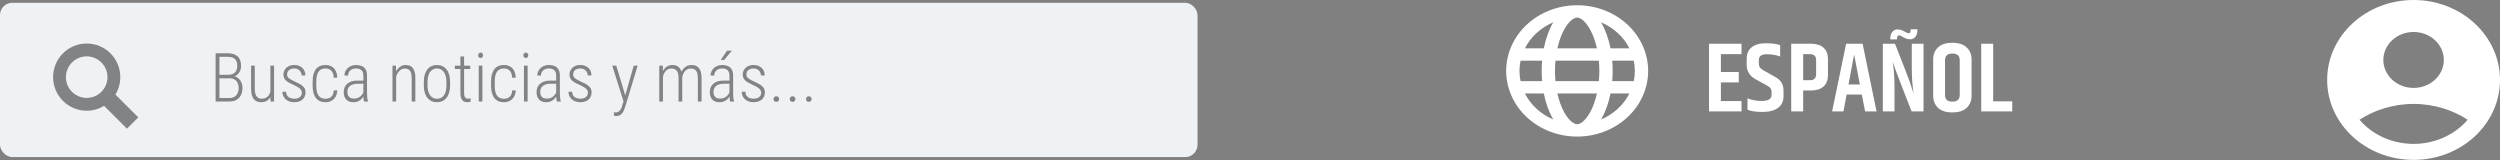 <svg width="405" height="26" viewBox="0 0 405 26" fill="none" xmlns="http://www.w3.org/2000/svg">
<rect x="0" y="0" width="405" height="26" fill="#808080" stroke="none"/>
<rect y="0.449" width="194" height="25" rx="2" fill="#EFF2F5"/>
<path d="M37.206 12.69H35.391L35.386 12.12H36.959C37.267 12.12 37.532 12.065 37.754 11.954C37.976 11.843 38.145 11.68 38.259 11.465C38.377 11.246 38.437 10.978 38.437 10.659C38.437 10.333 38.379 10.063 38.265 9.848C38.154 9.63 37.984 9.469 37.754 9.365C37.529 9.257 37.246 9.204 36.906 9.204H35.547V16.449H34.929V8.629H36.9C37.237 8.629 37.538 8.67 37.803 8.752C38.068 8.831 38.293 8.955 38.48 9.123C38.666 9.288 38.807 9.499 38.904 9.757C39.004 10.015 39.054 10.321 39.054 10.675C39.054 10.998 38.992 11.288 38.866 11.545C38.741 11.803 38.565 12.014 38.34 12.179C38.118 12.344 37.853 12.446 37.545 12.485L37.206 12.69ZM37.164 16.449H35.182L35.509 15.874H37.164C37.479 15.874 37.747 15.81 37.969 15.681C38.191 15.549 38.361 15.361 38.48 15.117C38.601 14.874 38.662 14.584 38.662 14.247C38.662 13.957 38.61 13.694 38.506 13.457C38.403 13.221 38.241 13.035 38.023 12.899C37.808 12.759 37.536 12.69 37.206 12.69H36.036L36.046 12.12H37.685L37.803 12.324C38.103 12.364 38.363 12.473 38.581 12.652C38.803 12.831 38.975 13.058 39.097 13.334C39.219 13.61 39.28 13.912 39.28 14.242C39.28 14.718 39.19 15.121 39.011 15.45C38.836 15.776 38.589 16.025 38.27 16.197C37.951 16.365 37.583 16.449 37.164 16.449ZM43.802 15.106V10.638H44.398V16.449H43.818L43.802 15.106ZM43.91 14.021L44.2 14.011C44.2 14.376 44.162 14.714 44.087 15.026C44.015 15.334 43.903 15.602 43.748 15.832C43.598 16.061 43.401 16.24 43.158 16.369C42.918 16.494 42.626 16.557 42.282 16.557C42.042 16.557 41.822 16.515 41.622 16.433C41.425 16.351 41.256 16.224 41.117 16.052C40.977 15.876 40.868 15.651 40.789 15.375C40.714 15.096 40.676 14.757 40.676 14.36V10.638H41.273V14.371C41.273 14.675 41.301 14.933 41.358 15.144C41.416 15.352 41.495 15.516 41.595 15.638C41.699 15.76 41.815 15.848 41.944 15.901C42.073 15.955 42.211 15.982 42.357 15.982C42.748 15.982 43.054 15.891 43.276 15.708C43.502 15.525 43.663 15.286 43.759 14.988C43.859 14.691 43.91 14.369 43.91 14.021ZM48.905 15.021C48.905 14.859 48.862 14.713 48.776 14.58C48.694 14.448 48.556 14.317 48.362 14.188C48.172 14.059 47.913 13.919 47.584 13.769C47.322 13.651 47.088 13.536 46.88 13.425C46.672 13.314 46.497 13.196 46.353 13.071C46.214 12.945 46.105 12.804 46.026 12.646C45.951 12.485 45.913 12.296 45.913 12.077C45.913 11.859 45.954 11.656 46.037 11.47C46.119 11.284 46.235 11.121 46.386 10.981C46.54 10.838 46.722 10.727 46.934 10.648C47.148 10.57 47.388 10.53 47.653 10.53C48.033 10.53 48.357 10.604 48.626 10.751C48.894 10.894 49.102 11.092 49.248 11.347C49.395 11.601 49.469 11.895 49.469 12.227H48.867C48.867 12.027 48.819 11.841 48.722 11.669C48.629 11.497 48.493 11.357 48.314 11.25C48.135 11.143 47.915 11.089 47.653 11.089C47.385 11.089 47.165 11.137 46.993 11.234C46.824 11.327 46.701 11.447 46.622 11.594C46.547 11.741 46.509 11.895 46.509 12.056C46.509 12.174 46.527 12.28 46.563 12.373C46.602 12.462 46.667 12.55 46.756 12.636C46.849 12.718 46.978 12.806 47.143 12.899C47.311 12.988 47.519 13.096 47.766 13.221C48.124 13.375 48.432 13.529 48.69 13.683C48.948 13.834 49.147 14.011 49.286 14.215C49.426 14.415 49.496 14.67 49.496 14.977C49.496 15.217 49.453 15.436 49.367 15.633C49.281 15.826 49.159 15.993 49.002 16.132C48.844 16.268 48.652 16.374 48.427 16.449C48.205 16.521 47.958 16.557 47.685 16.557C47.27 16.557 46.917 16.478 46.627 16.32C46.341 16.163 46.123 15.955 45.972 15.697C45.825 15.44 45.752 15.16 45.752 14.859H46.348C46.362 15.164 46.438 15.398 46.574 15.563C46.713 15.728 46.883 15.841 47.084 15.901C47.285 15.962 47.485 15.993 47.685 15.993C47.947 15.993 48.169 15.95 48.352 15.864C48.534 15.778 48.672 15.662 48.765 15.515C48.858 15.364 48.905 15.2 48.905 15.021ZM52.745 15.998C52.967 15.998 53.175 15.957 53.368 15.874C53.565 15.792 53.726 15.652 53.852 15.456C53.977 15.259 54.048 14.988 54.066 14.645H54.636C54.621 15.06 54.526 15.411 54.351 15.697C54.176 15.98 53.948 16.195 53.669 16.342C53.39 16.489 53.082 16.562 52.745 16.562C52.398 16.562 52.093 16.505 51.832 16.39C51.571 16.276 51.352 16.105 51.177 15.88C51.001 15.651 50.869 15.37 50.779 15.037C50.69 14.7 50.645 14.312 50.645 13.871V13.21C50.645 12.774 50.69 12.389 50.779 12.056C50.869 11.719 51.001 11.438 51.177 11.212C51.352 10.987 51.571 10.817 51.832 10.702C52.093 10.588 52.398 10.53 52.745 10.53C53.1 10.53 53.416 10.605 53.696 10.756C53.975 10.903 54.197 11.128 54.362 11.433C54.53 11.737 54.621 12.126 54.636 12.598H54.066C54.052 12.236 53.984 11.947 53.862 11.728C53.744 11.506 53.588 11.345 53.395 11.245C53.202 11.141 52.985 11.089 52.745 11.089C52.469 11.089 52.235 11.137 52.041 11.234C51.852 11.327 51.698 11.465 51.58 11.648C51.461 11.83 51.376 12.052 51.322 12.313C51.268 12.575 51.241 12.874 51.241 13.21V13.871C51.241 14.211 51.268 14.514 51.322 14.779C51.376 15.044 51.461 15.268 51.58 15.45C51.701 15.629 51.857 15.765 52.047 15.858C52.24 15.951 52.473 15.998 52.745 15.998ZM58.863 15.407V12.244C58.863 11.972 58.816 11.751 58.723 11.583C58.63 11.411 58.494 11.286 58.315 11.207C58.136 11.128 57.916 11.089 57.654 11.089C57.407 11.089 57.187 11.139 56.994 11.239C56.804 11.336 56.655 11.472 56.548 11.648C56.444 11.819 56.392 12.018 56.392 12.244L55.796 12.238C55.796 12.016 55.841 11.803 55.93 11.599C56.02 11.391 56.147 11.209 56.312 11.051C56.476 10.89 56.673 10.763 56.902 10.67C57.135 10.577 57.393 10.53 57.676 10.53C58.023 10.53 58.331 10.586 58.6 10.697C58.868 10.808 59.078 10.99 59.228 11.245C59.382 11.499 59.459 11.835 59.459 12.254V15.225C59.459 15.429 59.471 15.638 59.497 15.853C59.525 16.068 59.563 16.243 59.609 16.379V16.449H58.976C58.936 16.324 58.908 16.165 58.89 15.971C58.872 15.774 58.863 15.586 58.863 15.407ZM58.986 13.055L59.002 13.565H57.971C57.692 13.565 57.447 13.595 57.235 13.656C57.024 13.717 56.847 13.805 56.704 13.919C56.564 14.034 56.458 14.17 56.387 14.328C56.315 14.485 56.279 14.664 56.279 14.865C56.279 15.123 56.321 15.334 56.403 15.498C56.485 15.66 56.605 15.78 56.763 15.858C56.924 15.934 57.115 15.971 57.337 15.971C57.631 15.971 57.889 15.914 58.111 15.799C58.336 15.681 58.521 15.525 58.664 15.332C58.807 15.135 58.9 14.927 58.943 14.709L59.105 15.074C59.069 15.239 59.002 15.407 58.906 15.579C58.809 15.751 58.684 15.912 58.53 16.062C58.376 16.209 58.193 16.329 57.982 16.422C57.771 16.515 57.533 16.562 57.268 16.562C56.949 16.562 56.67 16.501 56.43 16.379C56.193 16.258 56.009 16.073 55.877 15.826C55.748 15.579 55.683 15.275 55.683 14.913C55.683 14.645 55.728 14.398 55.817 14.172C55.91 13.946 56.048 13.751 56.231 13.586C56.414 13.418 56.643 13.287 56.919 13.194C57.194 13.101 57.515 13.055 57.88 13.055H58.986ZM64.175 11.878V16.449H63.579V10.638H64.148L64.175 11.878ZM64.04 13.184L63.777 13.028C63.792 12.684 63.847 12.362 63.944 12.061C64.044 11.76 64.18 11.495 64.352 11.266C64.524 11.033 64.726 10.852 64.959 10.724C65.192 10.595 65.45 10.53 65.732 10.53C65.972 10.53 66.189 10.57 66.382 10.648C66.576 10.727 66.739 10.851 66.871 11.019C67.007 11.187 67.111 11.408 67.183 11.68C67.254 11.952 67.29 12.28 67.29 12.663V16.449H66.694V12.657C66.694 12.26 66.649 11.948 66.56 11.723C66.47 11.497 66.341 11.338 66.173 11.245C66.008 11.148 65.809 11.1 65.577 11.1C65.33 11.1 65.111 11.166 64.921 11.298C64.735 11.431 64.576 11.603 64.443 11.814C64.314 12.025 64.216 12.253 64.148 12.496C64.08 12.736 64.044 12.965 64.04 13.184ZM68.66 13.844V13.243C68.66 12.802 68.71 12.414 68.81 12.077C68.914 11.741 69.059 11.458 69.245 11.229C69.435 10.996 69.66 10.822 69.922 10.707C70.183 10.589 70.47 10.53 70.781 10.53C71.1 10.53 71.388 10.589 71.646 10.707C71.907 10.822 72.131 10.996 72.317 11.229C72.507 11.458 72.654 11.741 72.758 12.077C72.862 12.414 72.914 12.802 72.914 13.243V13.844C72.914 14.285 72.862 14.675 72.758 15.015C72.654 15.352 72.507 15.635 72.317 15.864C72.131 16.093 71.907 16.267 71.646 16.385C71.388 16.503 71.102 16.562 70.787 16.562C70.472 16.562 70.183 16.503 69.922 16.385C69.664 16.267 69.44 16.093 69.251 15.864C69.061 15.631 68.914 15.346 68.81 15.01C68.71 14.673 68.66 14.285 68.66 13.844ZM69.261 13.243V13.844C69.261 14.177 69.293 14.476 69.358 14.741C69.426 15.006 69.526 15.232 69.659 15.418C69.791 15.604 69.951 15.747 70.137 15.848C70.326 15.948 70.543 15.998 70.787 15.998C71.044 15.998 71.268 15.948 71.458 15.848C71.651 15.747 71.811 15.604 71.936 15.418C72.065 15.232 72.16 15.006 72.221 14.741C72.285 14.476 72.317 14.177 72.317 13.844V13.243C72.317 12.917 72.283 12.621 72.215 12.356C72.147 12.091 72.045 11.866 71.909 11.68C71.777 11.49 71.616 11.345 71.426 11.245C71.236 11.141 71.021 11.089 70.781 11.089C70.545 11.089 70.332 11.141 70.142 11.245C69.952 11.345 69.791 11.49 69.659 11.68C69.53 11.866 69.431 12.091 69.363 12.356C69.295 12.621 69.261 12.917 69.261 13.243ZM76.174 10.638V11.175H73.692V10.638H76.174ZM74.584 9.15H75.186V15.031C75.186 15.3 75.214 15.502 75.272 15.638C75.329 15.774 75.404 15.866 75.497 15.912C75.59 15.955 75.69 15.977 75.798 15.977C75.88 15.977 75.957 15.971 76.029 15.96C76.104 15.95 76.17 15.935 76.228 15.918L76.249 16.465C76.181 16.494 76.093 16.515 75.986 16.53C75.882 16.548 75.771 16.557 75.653 16.557C75.452 16.557 75.272 16.51 75.11 16.417C74.949 16.32 74.82 16.161 74.724 15.939C74.63 15.717 74.584 15.413 74.584 15.026V9.15ZM78.15 10.638V16.449H77.554V10.638H78.15ZM77.463 8.967C77.463 8.838 77.497 8.733 77.565 8.65C77.637 8.564 77.735 8.521 77.86 8.521C77.982 8.521 78.077 8.564 78.145 8.65C78.217 8.733 78.252 8.838 78.252 8.967C78.252 9.085 78.217 9.186 78.145 9.268C78.077 9.35 77.982 9.392 77.86 9.392C77.735 9.392 77.637 9.35 77.565 9.268C77.497 9.186 77.463 9.085 77.463 8.967ZM81.652 15.998C81.874 15.998 82.082 15.957 82.275 15.874C82.472 15.792 82.633 15.652 82.759 15.456C82.884 15.259 82.956 14.988 82.974 14.645H83.543C83.529 15.06 83.434 15.411 83.258 15.697C83.083 15.98 82.856 16.195 82.576 16.342C82.297 16.489 81.989 16.562 81.652 16.562C81.305 16.562 81.001 16.505 80.739 16.39C80.478 16.276 80.259 16.105 80.084 15.88C79.909 15.651 79.776 15.37 79.686 15.037C79.597 14.7 79.552 14.312 79.552 13.871V13.21C79.552 12.774 79.597 12.389 79.686 12.056C79.776 11.719 79.909 11.438 80.084 11.212C80.259 10.987 80.478 10.817 80.739 10.702C81.001 10.588 81.305 10.53 81.652 10.53C82.007 10.53 82.324 10.605 82.603 10.756C82.882 10.903 83.104 11.128 83.269 11.433C83.437 11.737 83.529 12.126 83.543 12.598H82.974C82.959 12.236 82.891 11.947 82.769 11.728C82.651 11.506 82.496 11.345 82.302 11.245C82.109 11.141 81.892 11.089 81.652 11.089C81.377 11.089 81.142 11.137 80.949 11.234C80.759 11.327 80.605 11.465 80.487 11.648C80.369 11.83 80.283 12.052 80.229 12.313C80.175 12.575 80.148 12.874 80.148 13.21V13.871C80.148 14.211 80.175 14.514 80.229 14.779C80.283 15.044 80.369 15.268 80.487 15.45C80.609 15.629 80.764 15.765 80.954 15.858C81.147 15.951 81.38 15.998 81.652 15.998ZM85.477 10.638V16.449H84.88V10.638H85.477ZM84.789 8.967C84.789 8.838 84.823 8.733 84.891 8.65C84.963 8.564 85.061 8.521 85.186 8.521C85.308 8.521 85.403 8.564 85.471 8.65C85.543 8.733 85.579 8.838 85.579 8.967C85.579 9.085 85.543 9.186 85.471 9.268C85.403 9.35 85.308 9.392 85.186 9.392C85.061 9.392 84.963 9.35 84.891 9.268C84.823 9.186 84.789 9.085 84.789 8.967ZM90.101 15.407V12.244C90.101 11.972 90.055 11.751 89.961 11.583C89.868 11.411 89.732 11.286 89.553 11.207C89.374 11.128 89.154 11.089 88.893 11.089C88.645 11.089 88.425 11.139 88.232 11.239C88.042 11.336 87.894 11.472 87.786 11.648C87.682 11.819 87.63 12.018 87.63 12.244L87.034 12.238C87.034 12.016 87.079 11.803 87.168 11.599C87.258 11.391 87.385 11.209 87.55 11.051C87.715 10.89 87.912 10.763 88.141 10.67C88.373 10.577 88.631 10.53 88.914 10.53C89.261 10.53 89.569 10.586 89.838 10.697C90.106 10.808 90.316 10.99 90.466 11.245C90.62 11.499 90.697 11.835 90.697 12.254V15.225C90.697 15.429 90.71 15.638 90.735 15.853C90.763 16.068 90.801 16.243 90.848 16.379V16.449H90.214C90.174 16.324 90.146 16.165 90.128 15.971C90.11 15.774 90.101 15.586 90.101 15.407ZM90.225 13.055L90.241 13.565H89.21C88.93 13.565 88.685 13.595 88.474 13.656C88.262 13.717 88.085 13.805 87.942 13.919C87.802 14.034 87.697 14.17 87.625 14.328C87.553 14.485 87.518 14.664 87.518 14.865C87.518 15.123 87.559 15.334 87.641 15.498C87.724 15.66 87.843 15.78 88.001 15.858C88.162 15.934 88.354 15.971 88.576 15.971C88.869 15.971 89.127 15.914 89.349 15.799C89.575 15.681 89.759 15.525 89.902 15.332C90.046 15.135 90.139 14.927 90.182 14.709L90.343 15.074C90.307 15.239 90.241 15.407 90.144 15.579C90.047 15.751 89.922 15.912 89.768 16.062C89.614 16.209 89.431 16.329 89.22 16.422C89.009 16.515 88.771 16.562 88.506 16.562C88.187 16.562 87.908 16.501 87.668 16.379C87.432 16.258 87.247 16.073 87.115 15.826C86.986 15.579 86.921 15.275 86.921 14.913C86.921 14.645 86.966 14.398 87.056 14.172C87.149 13.946 87.287 13.751 87.469 13.586C87.652 13.418 87.881 13.287 88.157 13.194C88.433 13.101 88.753 13.055 89.118 13.055H90.225ZM95.247 15.021C95.247 14.859 95.204 14.713 95.118 14.58C95.035 14.448 94.897 14.317 94.704 14.188C94.514 14.059 94.255 13.919 93.925 13.769C93.664 13.651 93.429 13.536 93.222 13.425C93.014 13.314 92.838 13.196 92.695 13.071C92.556 12.945 92.447 12.804 92.368 12.646C92.293 12.485 92.255 12.296 92.255 12.077C92.255 11.859 92.296 11.656 92.378 11.47C92.461 11.284 92.577 11.121 92.728 10.981C92.882 10.838 93.064 10.727 93.275 10.648C93.49 10.57 93.73 10.53 93.995 10.53C94.375 10.53 94.699 10.604 94.967 10.751C95.236 10.894 95.444 11.092 95.59 11.347C95.737 11.601 95.811 11.895 95.811 12.227H95.209C95.209 12.027 95.161 11.841 95.064 11.669C94.971 11.497 94.835 11.357 94.656 11.25C94.477 11.143 94.257 11.089 93.995 11.089C93.727 11.089 93.506 11.137 93.335 11.234C93.166 11.327 93.043 11.447 92.964 11.594C92.889 11.741 92.851 11.895 92.851 12.056C92.851 12.174 92.869 12.28 92.905 12.373C92.944 12.462 93.009 12.55 93.098 12.636C93.191 12.718 93.32 12.806 93.485 12.899C93.653 12.988 93.861 13.096 94.108 13.221C94.466 13.375 94.774 13.529 95.032 13.683C95.29 13.834 95.488 14.011 95.628 14.215C95.768 14.415 95.837 14.67 95.837 14.977C95.837 15.217 95.794 15.436 95.709 15.633C95.623 15.826 95.501 15.993 95.343 16.132C95.186 16.268 94.994 16.374 94.769 16.449C94.546 16.521 94.299 16.557 94.027 16.557C93.612 16.557 93.259 16.478 92.969 16.32C92.683 16.163 92.464 15.955 92.314 15.697C92.167 15.44 92.094 15.16 92.094 14.859H92.69C92.704 15.164 92.779 15.398 92.915 15.563C93.055 15.728 93.225 15.841 93.426 15.901C93.626 15.962 93.827 15.993 94.027 15.993C94.289 15.993 94.511 15.95 94.693 15.864C94.876 15.778 95.014 15.662 95.107 15.515C95.2 15.364 95.247 15.2 95.247 15.021ZM101.171 15.864L102.664 10.638H103.303L101.257 17.378C101.214 17.511 101.158 17.658 101.09 17.819C101.026 17.984 100.94 18.139 100.833 18.286C100.729 18.436 100.598 18.558 100.44 18.651C100.286 18.748 100.098 18.796 99.876 18.796C99.819 18.796 99.744 18.787 99.651 18.77C99.558 18.755 99.492 18.741 99.452 18.727L99.447 18.179C99.479 18.186 99.526 18.193 99.586 18.2C99.647 18.207 99.69 18.211 99.715 18.211C99.909 18.211 100.072 18.172 100.204 18.093C100.337 18.014 100.448 17.896 100.537 17.738C100.63 17.584 100.711 17.393 100.779 17.164L101.171 15.864ZM99.839 10.638L101.332 15.611L101.493 16.294L101.058 16.562L99.184 10.638H99.839ZM107.401 11.83V16.449H106.8V10.638H107.375L107.401 11.83ZM107.289 13.184L107.004 13.028C107.018 12.684 107.07 12.362 107.16 12.061C107.253 11.76 107.38 11.495 107.541 11.266C107.706 11.033 107.906 10.852 108.143 10.724C108.379 10.595 108.647 10.53 108.948 10.53C109.185 10.53 109.398 10.57 109.587 10.648C109.781 10.724 109.947 10.844 110.087 11.008C110.227 11.169 110.334 11.381 110.409 11.642C110.484 11.9 110.522 12.213 110.522 12.582V16.449H109.926V12.604C109.926 12.22 109.876 11.92 109.775 11.701C109.679 11.483 109.543 11.329 109.367 11.239C109.195 11.146 108.993 11.1 108.76 11.1C108.492 11.1 108.264 11.166 108.078 11.298C107.892 11.431 107.742 11.603 107.627 11.814C107.516 12.025 107.434 12.253 107.38 12.496C107.326 12.736 107.296 12.965 107.289 13.184ZM110.517 12.679L110.114 12.7C110.128 12.417 110.182 12.147 110.275 11.889C110.368 11.628 110.497 11.397 110.662 11.196C110.826 10.992 111.023 10.831 111.252 10.713C111.485 10.591 111.748 10.53 112.042 10.53C112.296 10.53 112.524 10.572 112.724 10.654C112.925 10.733 113.093 10.858 113.229 11.03C113.369 11.202 113.474 11.422 113.546 11.69C113.618 11.959 113.653 12.281 113.653 12.657V16.449H113.052V12.652C113.052 12.247 113.002 11.932 112.901 11.707C112.805 11.481 112.669 11.323 112.493 11.234C112.321 11.141 112.121 11.096 111.892 11.1C111.666 11.1 111.467 11.15 111.295 11.25C111.127 11.35 110.986 11.479 110.871 11.637C110.76 11.791 110.674 11.961 110.613 12.147C110.556 12.33 110.524 12.507 110.517 12.679ZM118.17 15.407V12.244C118.17 11.972 118.124 11.751 118.031 11.583C117.938 11.411 117.802 11.286 117.623 11.207C117.444 11.128 117.223 11.089 116.962 11.089C116.715 11.089 116.495 11.139 116.301 11.239C116.111 11.336 115.963 11.472 115.855 11.648C115.752 11.819 115.7 12.018 115.7 12.244L115.104 12.238C115.104 12.016 115.148 11.803 115.238 11.599C115.327 11.391 115.454 11.209 115.619 11.051C115.784 10.89 115.981 10.763 116.21 10.67C116.443 10.577 116.701 10.53 116.983 10.53C117.331 10.53 117.639 10.586 117.907 10.697C118.176 10.808 118.385 10.99 118.536 11.245C118.69 11.499 118.767 11.835 118.767 12.254V15.225C118.767 15.429 118.779 15.638 118.804 15.853C118.833 16.068 118.87 16.243 118.917 16.379V16.449H118.283C118.244 16.324 118.215 16.165 118.197 15.971C118.179 15.774 118.17 15.586 118.17 15.407ZM118.294 13.055L118.31 13.565H117.279C117 13.565 116.754 13.595 116.543 13.656C116.332 13.717 116.154 13.805 116.011 13.919C115.872 14.034 115.766 14.17 115.694 14.328C115.623 14.485 115.587 14.664 115.587 14.865C115.587 15.123 115.628 15.334 115.71 15.498C115.793 15.66 115.913 15.78 116.07 15.858C116.231 15.934 116.423 15.971 116.645 15.971C116.939 15.971 117.196 15.914 117.418 15.799C117.644 15.681 117.828 15.525 117.972 15.332C118.115 15.135 118.208 14.927 118.251 14.709L118.412 15.074C118.376 15.239 118.31 15.407 118.213 15.579C118.117 15.751 117.991 15.912 117.837 16.062C117.683 16.209 117.501 16.329 117.29 16.422C117.078 16.515 116.84 16.562 116.575 16.562C116.257 16.562 115.977 16.501 115.737 16.379C115.501 16.258 115.317 16.073 115.184 15.826C115.055 15.579 114.991 15.275 114.991 14.913C114.991 14.645 115.035 14.398 115.125 14.172C115.218 13.946 115.356 13.751 115.539 13.586C115.721 13.418 115.95 13.287 116.226 13.194C116.502 13.101 116.822 13.055 117.188 13.055H118.294ZM116.758 9.709L117.784 8.205H118.562L117.316 9.709H116.758ZM123.316 15.021C123.316 14.859 123.273 14.713 123.187 14.58C123.105 14.448 122.967 14.317 122.773 14.188C122.584 14.059 122.324 13.919 121.995 13.769C121.733 13.651 121.499 13.536 121.291 13.425C121.083 13.314 120.908 13.196 120.765 13.071C120.625 12.945 120.516 12.804 120.437 12.646C120.362 12.485 120.324 12.296 120.324 12.077C120.324 11.859 120.365 11.656 120.448 11.47C120.53 11.284 120.646 11.121 120.797 10.981C120.951 10.838 121.133 10.727 121.345 10.648C121.56 10.57 121.799 10.53 122.064 10.53C122.444 10.53 122.768 10.604 123.037 10.751C123.305 10.894 123.513 11.092 123.66 11.347C123.806 11.601 123.88 11.895 123.88 12.227H123.278C123.278 12.027 123.23 11.841 123.133 11.669C123.04 11.497 122.904 11.357 122.725 11.25C122.546 11.143 122.326 11.089 122.064 11.089C121.796 11.089 121.576 11.137 121.404 11.234C121.236 11.327 121.112 11.447 121.033 11.594C120.958 11.741 120.92 11.895 120.92 12.056C120.92 12.174 120.938 12.28 120.974 12.373C121.014 12.462 121.078 12.55 121.167 12.636C121.261 12.718 121.389 12.806 121.554 12.899C121.722 12.988 121.93 13.096 122.177 13.221C122.535 13.375 122.843 13.529 123.101 13.683C123.359 13.834 123.558 14.011 123.697 14.215C123.837 14.415 123.907 14.67 123.907 14.977C123.907 15.217 123.864 15.436 123.778 15.633C123.692 15.826 123.57 15.993 123.413 16.132C123.255 16.268 123.063 16.374 122.838 16.449C122.616 16.521 122.369 16.557 122.097 16.557C121.681 16.557 121.329 16.478 121.039 16.32C120.752 16.163 120.534 15.955 120.383 15.697C120.236 15.44 120.163 15.16 120.163 14.859H120.759C120.774 15.164 120.849 15.398 120.985 15.563C121.125 15.728 121.295 15.841 121.495 15.901C121.696 15.962 121.896 15.993 122.097 15.993C122.358 15.993 122.58 15.95 122.763 15.864C122.945 15.778 123.083 15.662 123.176 15.515C123.269 15.364 123.316 15.2 123.316 15.021ZM125.309 16.052C125.309 15.926 125.348 15.819 125.427 15.729C125.506 15.64 125.617 15.595 125.76 15.595C125.903 15.595 126.016 15.64 126.098 15.729C126.181 15.815 126.222 15.923 126.222 16.052C126.222 16.174 126.181 16.279 126.098 16.369C126.016 16.455 125.903 16.498 125.76 16.498C125.617 16.498 125.506 16.455 125.427 16.369C125.348 16.279 125.309 16.174 125.309 16.052ZM127.94 16.052C127.94 15.926 127.98 15.819 128.059 15.729C128.137 15.64 128.248 15.595 128.392 15.595C128.535 15.595 128.648 15.64 128.73 15.729C128.812 15.815 128.854 15.923 128.854 16.052C128.854 16.174 128.812 16.279 128.73 16.369C128.648 16.455 128.535 16.498 128.392 16.498C128.248 16.498 128.137 16.455 128.059 16.369C127.98 16.279 127.94 16.174 127.94 16.052ZM130.572 16.052C130.572 15.926 130.612 15.819 130.69 15.729C130.769 15.64 130.88 15.595 131.023 15.595C131.167 15.595 131.279 15.64 131.362 15.729C131.444 15.815 131.485 15.923 131.485 16.052C131.485 16.174 131.444 16.279 131.362 16.369C131.279 16.455 131.167 16.498 131.023 16.498C130.88 16.498 130.769 16.455 130.69 16.369C130.612 16.279 130.572 16.174 130.572 16.052Z" fill="#404040" fill-opacity="0.62"/>
<path d="M18.7 15.31C19.216 14.462 19.489 13.488 19.489 12.495C19.489 9.486 17.055 7.05 14.045 7.049C11.039 7.05 8.602 9.486 8.602 12.494C8.602 15.5 11.039 17.936 14.047 17.936C15.079 17.936 16.041 17.645 16.862 17.146L20.565 20.849L22.402 19.012L18.7 15.31ZM14.047 15.863C12.186 15.858 10.682 14.355 10.678 12.498C10.68 11.605 11.035 10.749 11.666 10.118C12.298 9.486 13.154 9.131 14.047 9.129C15.906 9.134 17.411 10.638 17.415 12.498C17.411 14.353 15.906 15.858 14.047 15.863Z" fill="#404040" fill-opacity="0.62"/>
<path fill-rule="evenodd" clip-rule="evenodd" d="M255.5 20.128C255.831 20.128 256.712 19.828 257.638 18.115C258.077 17.301 258.447 16.294 258.704 15.142H252.296C252.553 16.294 252.923 17.301 253.362 18.115C254.288 19.828 255.169 20.128 255.5 20.128ZM251.984 13.148C251.88 12.042 251.88 10.93 251.984 9.824H259.016C259.12 10.93 259.12 12.042 259.016 13.148H251.984ZM260.901 15.142C260.579 16.77 260.048 18.211 259.368 19.354C261.393 18.499 263.023 17.006 263.968 15.142H260.901ZM264.671 13.148H261.178C261.272 12.041 261.272 10.93 261.178 9.824H264.67C264.902 10.921 264.902 12.05 264.67 13.148H264.671ZM249.82 13.148H246.329C246.096 12.05 246.096 10.921 246.329 9.824H249.822C249.728 10.93 249.728 12.041 249.822 13.148H249.82ZM247.032 15.142H250.099C250.421 16.77 250.952 18.211 251.632 19.354C249.607 18.499 247.977 17.006 247.032 15.142ZM252.296 7.829H258.704C258.447 6.678 258.077 5.67 257.638 4.856C256.712 3.144 255.831 2.843 255.5 2.843C255.169 2.843 254.288 3.144 253.362 4.856C252.923 5.67 252.553 6.678 252.296 7.829ZM260.901 7.829H263.968C263.023 5.965 261.393 4.472 259.368 3.617C260.048 4.76 260.579 6.202 260.901 7.829ZM251.633 3.617C250.953 4.76 250.423 6.202 250.101 7.829H247.032C247.977 5.965 249.608 4.472 251.633 3.617ZM255.5 0.849C258.55 0.849 261.475 1.969 263.632 3.964C265.788 5.959 267 8.665 267 11.486C267 14.307 265.788 17.012 263.632 19.007C261.475 21.002 258.55 22.123 255.5 22.123C252.45 22.123 249.525 21.002 247.368 19.007C245.212 17.012 244 14.307 244 11.486C244 8.665 245.212 5.959 247.368 3.964C249.525 1.969 252.45 0.849 255.5 0.849Z" fill="white"/>
<path d="M276.864 7.09H282.128V8.77H278.784V11.666H281.68V13.346H278.784V16.37H282.128V18.05H276.864V7.09ZM282.962 9.522C282.962 8.722 283.228 8.103 283.762 7.666C284.295 7.228 285.058 7.01 286.05 7.01C287.052 7.01 287.831 7.111 288.386 7.314V9.154C287.767 8.908 287.036 8.786 286.194 8.786C285.351 8.786 284.93 9.106 284.93 9.746V10.178C284.93 10.498 284.988 10.748 285.106 10.93C285.223 11.101 285.452 11.277 285.794 11.458L287.634 12.498C288.498 12.967 288.93 13.682 288.93 14.642V15.586C288.93 16.396 288.636 17.026 288.05 17.474C287.463 17.911 286.626 18.13 285.538 18.13C284.45 18.13 283.634 18.012 283.09 17.778V15.922C283.772 16.21 284.546 16.354 285.41 16.354C286.466 16.354 286.994 16.023 286.994 15.362V14.946C286.994 14.668 286.935 14.455 286.818 14.306C286.711 14.146 286.508 13.986 286.21 13.826L284.45 12.866C283.458 12.322 282.962 11.538 282.962 10.514V9.522ZM294.209 9.73C294.209 9.09 293.873 8.77 293.201 8.77H292.113V12.994H293.201C293.873 12.994 294.209 12.668 294.209 12.018V9.73ZM290.177 7.09H293.409C294.273 7.09 294.939 7.303 295.409 7.73C295.889 8.156 296.129 8.759 296.129 9.538V12.21C296.129 12.989 295.889 13.591 295.409 14.018C294.939 14.444 294.273 14.658 293.409 14.658H292.113V18.05H290.177V7.09ZM302.145 18.05L301.617 15.314H299.153L298.641 18.05H296.801L299.073 7.09H301.745L304.001 18.05H302.145ZM299.457 13.682H301.297L300.369 8.818L299.457 13.682ZM309.532 4.738H310.62V4.882C310.62 5.34 310.508 5.703 310.284 5.97C310.071 6.236 309.788 6.37 309.436 6.37C309.095 6.37 308.743 6.263 308.38 6.05C308.018 5.836 307.778 5.73 307.66 5.73C307.426 5.73 307.308 5.916 307.308 6.29V6.386H306.22V6.29C306.22 5.82 306.327 5.452 306.54 5.186C306.754 4.908 307.042 4.77 307.404 4.77C307.778 4.77 308.14 4.876 308.492 5.09C308.855 5.292 309.09 5.394 309.196 5.394C309.42 5.394 309.532 5.212 309.532 4.85V4.738ZM309.708 7.09H311.612V18.05H309.676C308.108 14.05 307.212 11.725 306.988 11.074C306.764 10.412 306.642 10.05 306.62 9.986C306.62 10.007 306.647 10.204 306.7 10.578C306.839 11.549 306.908 12.748 306.908 14.178V18.05H305.02V7.09H306.988C308.343 10.514 309.127 12.53 309.34 13.138C309.554 13.746 309.708 14.215 309.804 14.546C309.911 14.866 309.975 15.053 309.996 15.106C309.996 15.063 309.97 14.861 309.916 14.498C309.778 13.431 309.708 12.22 309.708 10.866V7.09ZM317.477 9.762C317.477 9.036 317.077 8.674 316.277 8.674C315.487 8.674 315.093 9.036 315.093 9.762V15.378C315.093 16.103 315.487 16.466 316.277 16.466C317.077 16.466 317.477 16.103 317.477 15.378V9.762ZM313.173 9.666C313.173 8.834 313.434 8.172 313.957 7.682C314.479 7.18 315.253 6.93 316.277 6.93C317.301 6.93 318.074 7.18 318.597 7.682C319.13 8.172 319.397 8.834 319.397 9.666V15.474C319.397 16.306 319.13 16.973 318.597 17.474C318.074 17.965 317.301 18.21 316.277 18.21C315.253 18.21 314.479 17.965 313.957 17.474C313.434 16.973 313.173 16.306 313.173 15.474V9.666ZM320.958 7.09H322.894V16.418H325.982V18.05H320.958V7.09Z" fill="white"/>
<path fill-rule="evenodd" clip-rule="evenodd" d="M391 0C383.268 0 377 5.797 377 12.949C377 20.101 383.268 25.899 391 25.899C398.732 25.899 405 20.101 405 12.949C405 5.797 398.732 0 391 0ZM386.1 9.712C386.1 9.117 386.227 8.527 386.473 7.978C386.719 7.428 387.08 6.928 387.535 6.507C387.99 6.086 388.53 5.753 389.125 5.525C389.719 5.297 390.357 5.18 391 5.18C391.643 5.18 392.281 5.297 392.875 5.525C393.47 5.753 394.01 6.086 394.465 6.507C394.92 6.928 395.281 7.428 395.527 7.978C395.773 8.527 395.9 9.117 395.9 9.712C395.9 10.914 395.384 12.067 394.465 12.917C393.546 13.767 392.3 14.244 391 14.244C389.7 14.244 388.454 13.767 387.535 12.917C386.616 12.067 386.1 10.914 386.1 9.712ZM399.761 19.403C398.713 20.622 397.381 21.607 395.864 22.283C394.346 22.959 392.684 23.31 391 23.309C389.316 23.31 387.654 22.959 386.136 22.283C384.619 21.607 383.287 20.622 382.239 19.403C384.508 17.897 387.605 16.834 391 16.834C394.395 16.834 397.492 17.897 399.761 19.403Z" fill="white"/>
</svg>
